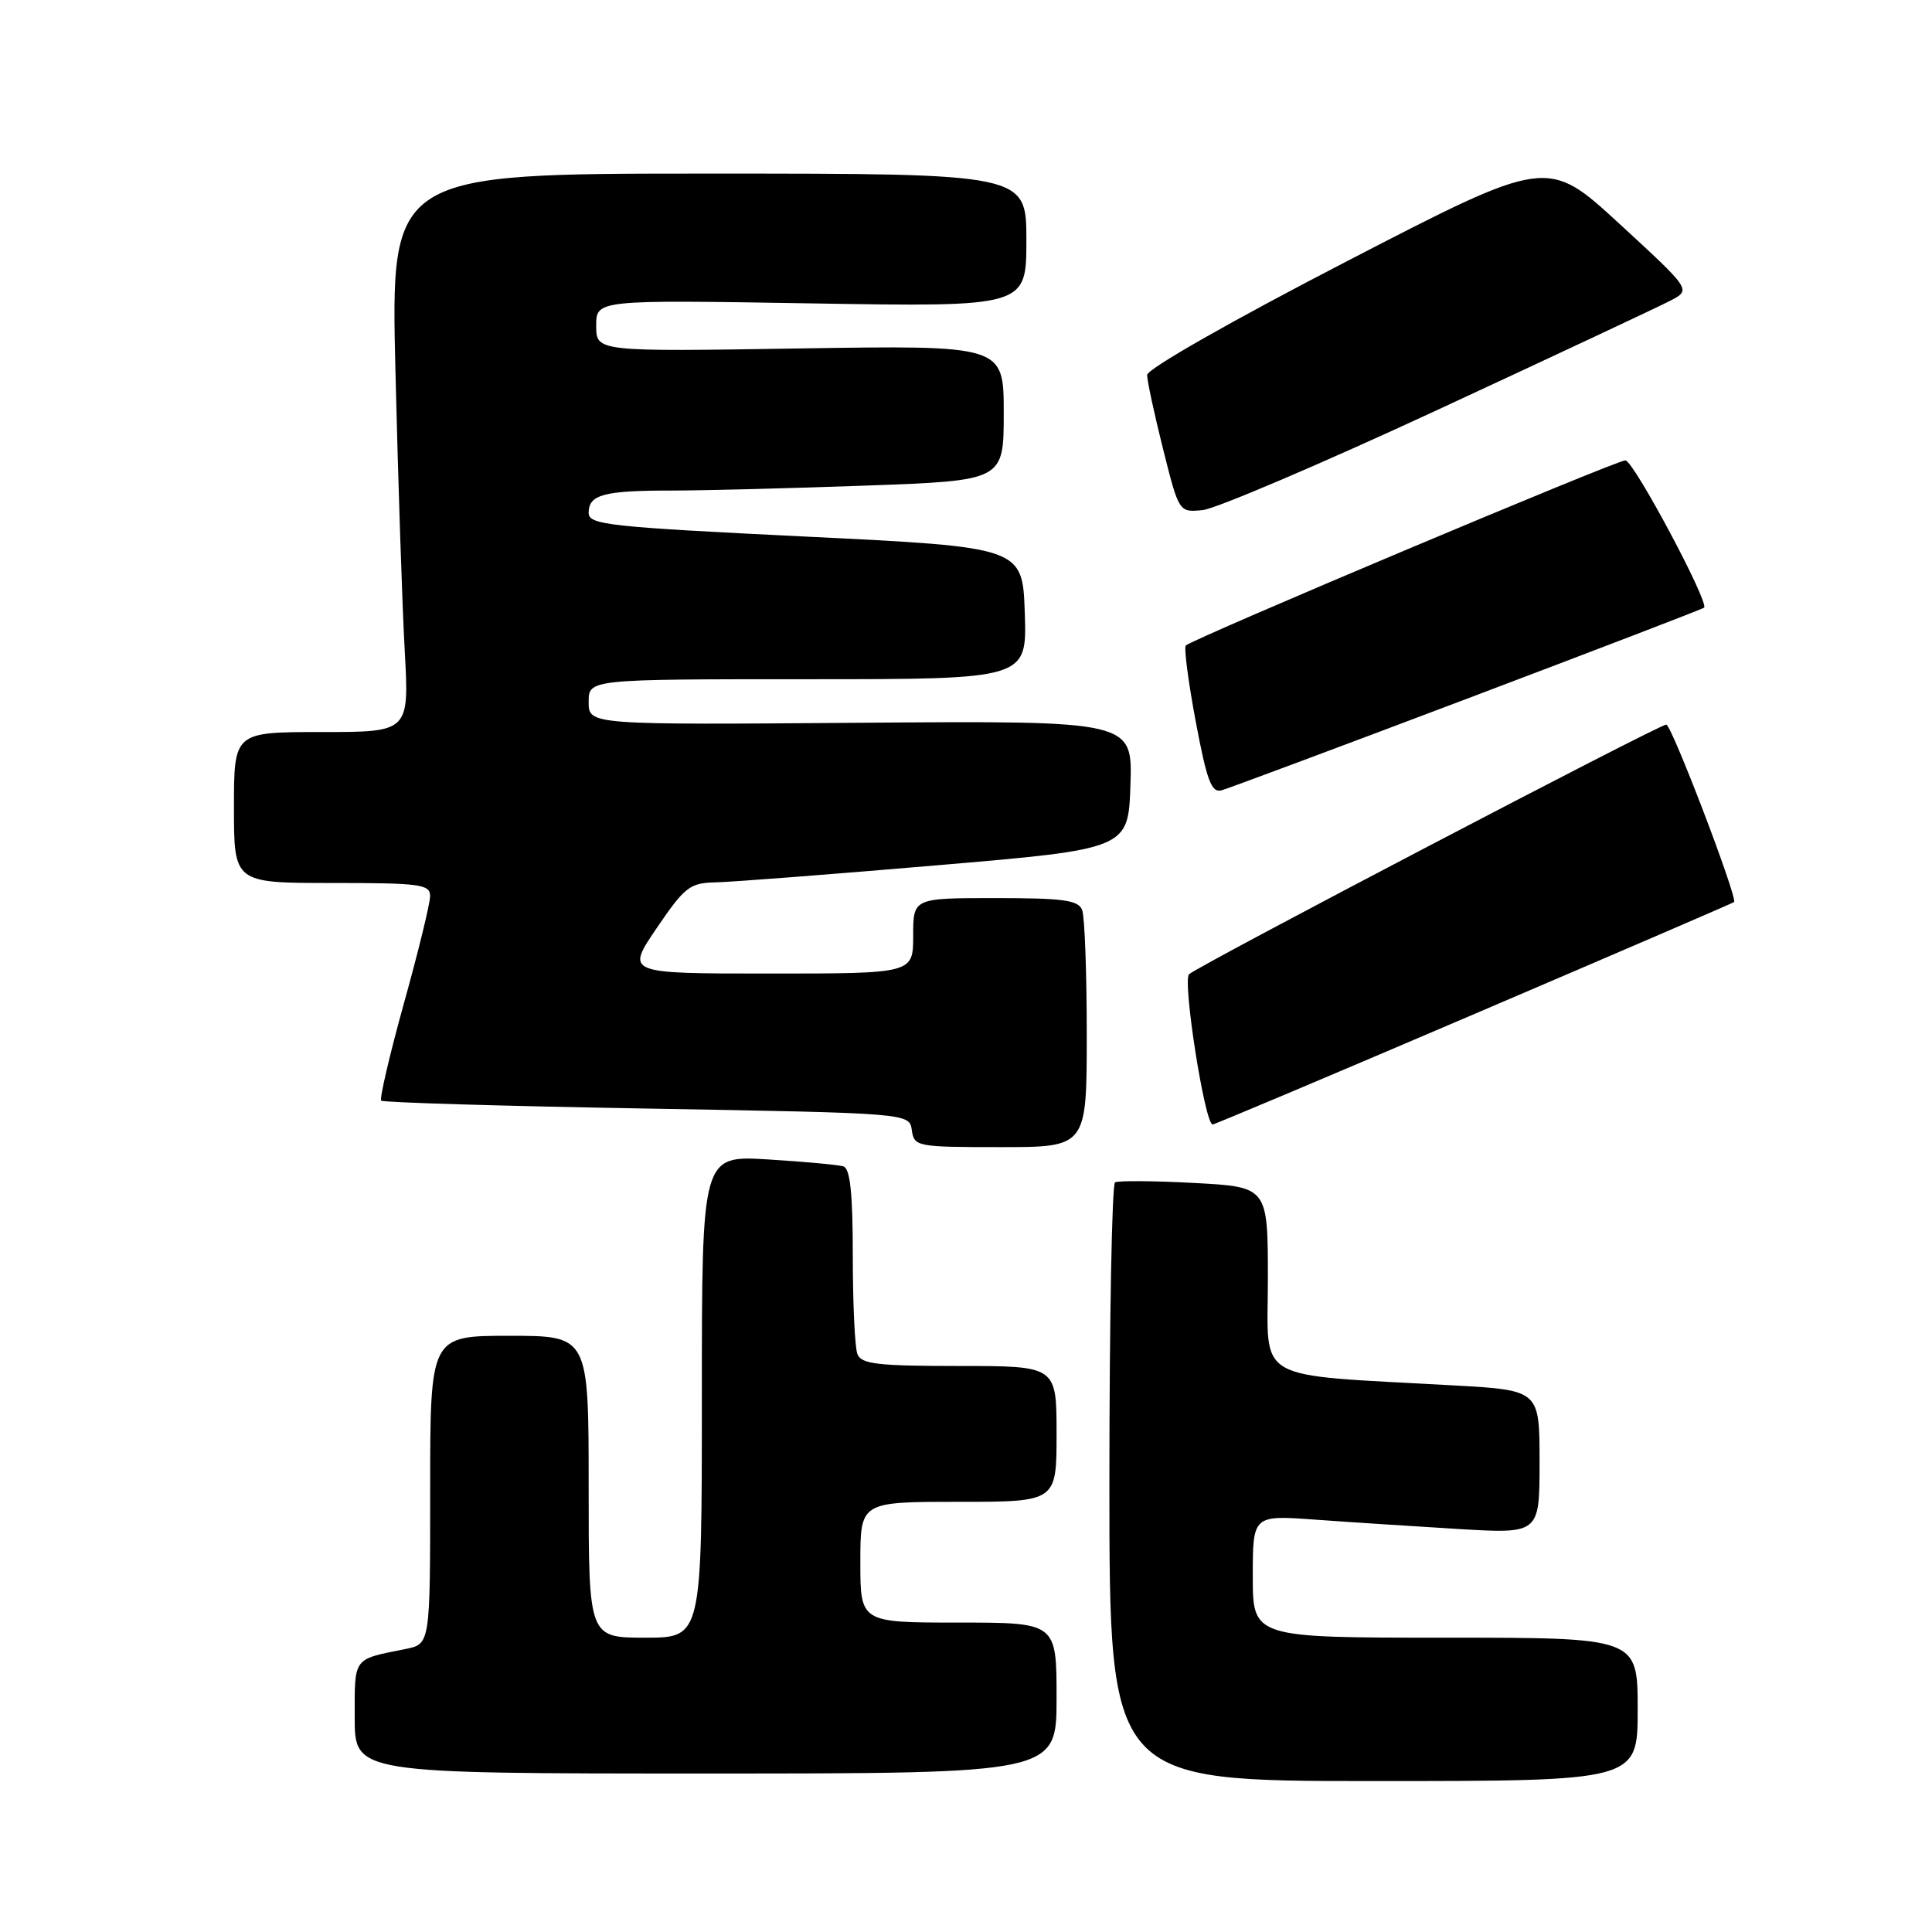 <?xml version="1.0" encoding="UTF-8" standalone="no"?>
<!DOCTYPE svg PUBLIC "-//W3C//DTD SVG 1.1//EN" "http://www.w3.org/Graphics/SVG/1.1/DTD/svg11.dtd" >
<svg xmlns="http://www.w3.org/2000/svg" xmlns:xlink="http://www.w3.org/1999/xlink" version="1.1" viewBox="0 0 256 256">
 <g >
 <path fill="currentColor"
d=" M 217.00 226.50 C 217.00 217.00 217.00 217.00 191.50 217.00 C 166.00 217.00 166.00 217.00 166.00 208.88 C 166.00 200.76 166.00 200.76 174.25 201.36 C 178.79 201.69 187.34 202.24 193.25 202.60 C 204.00 203.24 204.00 203.24 204.00 193.73 C 204.00 184.22 204.00 184.22 192.75 183.58 C 165.68 182.06 168.00 183.38 168.00 169.53 C 168.00 157.27 168.00 157.27 158.25 156.75 C 152.89 156.46 148.16 156.43 147.75 156.67 C 147.34 156.92 147.00 174.87 147.00 196.56 C 147.00 236.00 147.00 236.00 182.00 236.00 C 217.00 236.00 217.00 236.00 217.00 226.50 Z  M 140.00 225.00 C 140.00 215.00 140.00 215.00 127.00 215.00 C 114.00 215.00 114.00 215.00 114.00 207.00 C 114.00 199.00 114.00 199.00 127.00 199.00 C 140.00 199.00 140.00 199.00 140.00 190.00 C 140.00 181.00 140.00 181.00 127.11 181.00 C 116.27 181.00 114.12 180.75 113.61 179.42 C 113.27 178.55 113.00 172.68 113.00 166.39 C 113.00 158.10 112.65 154.83 111.75 154.55 C 111.06 154.34 106.56 153.93 101.75 153.63 C 93.00 153.10 93.00 153.10 93.00 185.05 C 93.00 217.00 93.00 217.00 85.50 217.00 C 78.00 217.00 78.00 217.00 78.00 197.00 C 78.00 177.00 78.00 177.00 67.50 177.00 C 57.00 177.00 57.00 177.00 57.00 197.42 C 57.00 217.84 57.00 217.84 53.75 218.50 C 46.70 219.91 47.00 219.51 47.00 227.57 C 47.00 235.00 47.00 235.00 93.50 235.00 C 140.00 235.00 140.00 235.00 140.00 225.00 Z  M 144.00 137.08 C 144.00 128.88 143.73 121.45 143.39 120.58 C 142.89 119.27 140.90 119.00 131.89 119.00 C 121.00 119.00 121.00 119.00 121.00 124.00 C 121.00 129.00 121.00 129.00 101.96 129.00 C 82.93 129.00 82.93 129.00 87.00 123.00 C 90.72 117.53 91.40 116.99 94.79 116.92 C 96.83 116.88 109.97 115.87 124.00 114.67 C 149.50 112.50 149.50 112.50 149.79 104.00 C 150.07 95.50 150.07 95.50 114.04 95.77 C 78.00 96.05 78.00 96.05 78.00 93.02 C 78.00 90.00 78.00 90.00 107.04 90.00 C 136.08 90.00 136.08 90.00 135.79 81.25 C 135.50 72.50 135.50 72.50 106.75 71.10 C 80.63 69.82 78.00 69.54 78.00 67.96 C 78.00 65.54 79.98 65.00 88.92 65.00 C 93.19 65.00 104.85 64.70 114.84 64.34 C 133.00 63.68 133.00 63.68 133.00 54.72 C 133.00 45.75 133.00 45.75 106.00 46.17 C 79.00 46.60 79.00 46.60 79.00 43.16 C 79.00 39.73 79.00 39.73 107.50 40.20 C 136.00 40.67 136.00 40.67 136.00 31.83 C 136.00 23.00 136.00 23.00 93.88 23.00 C 51.76 23.00 51.76 23.00 52.40 49.25 C 52.75 63.69 53.30 80.34 53.63 86.25 C 54.22 97.00 54.22 97.00 42.61 97.00 C 31.00 97.00 31.00 97.00 31.00 107.00 C 31.00 117.00 31.00 117.00 44.00 117.00 C 55.72 117.00 57.00 117.17 56.99 118.75 C 56.99 119.71 55.43 126.10 53.52 132.95 C 51.62 139.80 50.27 145.60 50.51 145.84 C 50.75 146.09 66.60 146.56 85.73 146.89 C 120.50 147.50 120.50 147.50 120.82 149.75 C 121.13 151.93 121.48 152.00 132.57 152.00 C 144.00 152.00 144.00 152.00 144.00 137.08 Z  M 195.32 134.38 C 214.12 126.34 229.62 119.66 229.77 119.53 C 230.30 119.07 221.49 96.01 220.79 96.01 C 219.85 96.00 158.77 127.96 157.56 129.09 C 156.66 129.94 159.65 149.00 160.68 149.00 C 160.94 149.00 176.53 142.42 195.32 134.38 Z  M 194.50 92.54 C 211.55 86.09 225.64 80.68 225.80 80.52 C 226.50 79.84 216.44 61.00 215.37 61.00 C 214.16 61.00 158.02 84.65 157.13 85.53 C 156.86 85.81 157.45 90.33 158.44 95.60 C 159.92 103.48 160.53 105.09 161.87 104.72 C 162.77 104.47 177.45 98.99 194.50 92.54 Z  M 190.57 54.27 C 206.01 47.11 219.87 40.61 221.37 39.82 C 224.09 38.40 224.09 38.40 214.57 29.64 C 205.04 20.88 205.04 20.88 178.52 34.59 C 163.22 42.50 152.00 48.89 152.00 49.69 C 152.00 50.45 152.95 54.86 154.11 59.49 C 156.22 67.90 156.22 67.90 159.36 67.59 C 161.09 67.42 175.13 61.43 190.57 54.27 Z "/>
</g>
</svg>